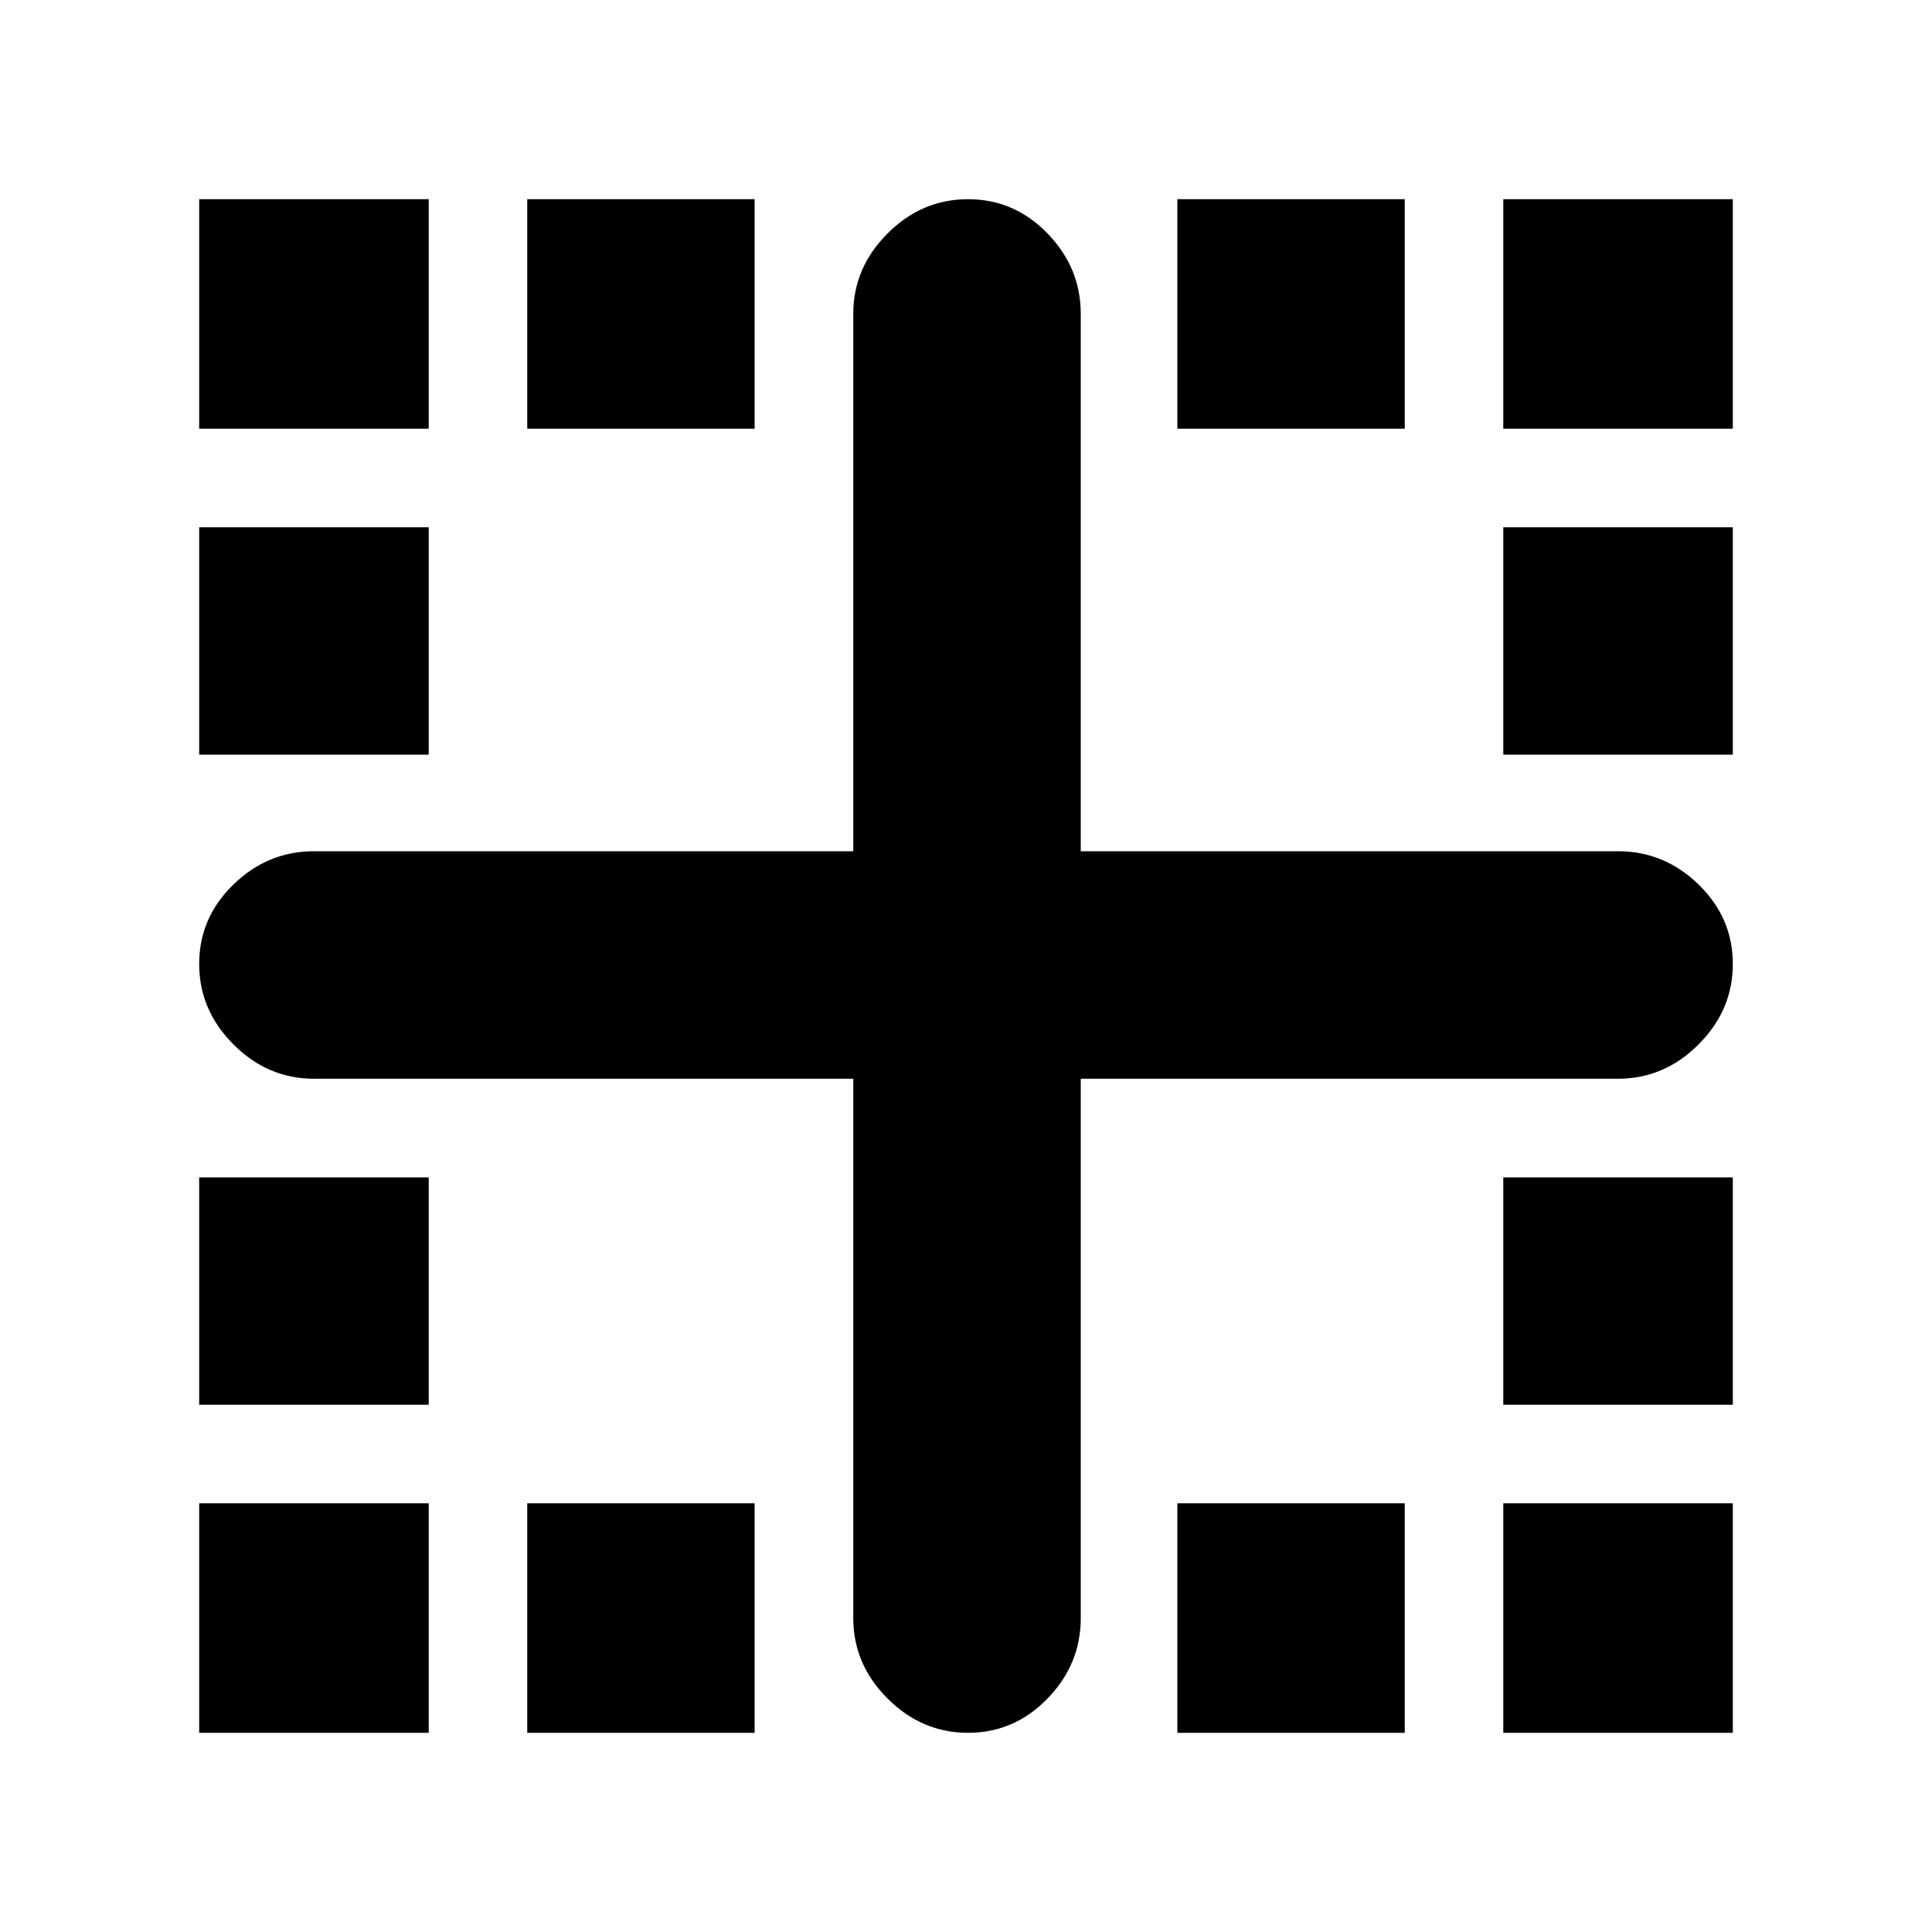 <svg xmlns="http://www.w3.org/2000/svg" height="20" width="20"><path d="M2.062 17.938v-2.376h2.376v2.376Zm7.959 0q-.479 0-.833-.355-.355-.354-.355-.833v-5.583H3.25q-.479 0-.833-.355-.355-.354-.355-.833t.355-.823q.354-.344.833-.344h5.583V3.25q0-.479.355-.833.354-.355.833-.355t.823.355q.344.354.344.833v5.562h5.562q.479 0 .833.344.355.344.355.823t-.355.833q-.354.355-.833.355h-5.562v5.583q0 .479-.344.833-.344.355-.823.355Zm-7.959-3.396v-2.354h2.376v2.354Zm0-6.73V5.458h2.376v2.354Zm0-3.374V2.062h2.376v2.376Zm3.396 13.5v-2.376h2.354v2.376Zm0-13.5V2.062h2.354v2.376Zm6.73 13.5v-2.376h2.354v2.376Zm0-13.5V2.062h2.354v2.376Zm3.374 13.5v-2.376h2.376v2.376Zm0-3.396v-2.354h2.376v2.354Zm0-6.73V5.458h2.376v2.354Zm0-3.374V2.062h2.376v2.376Z"/></svg>